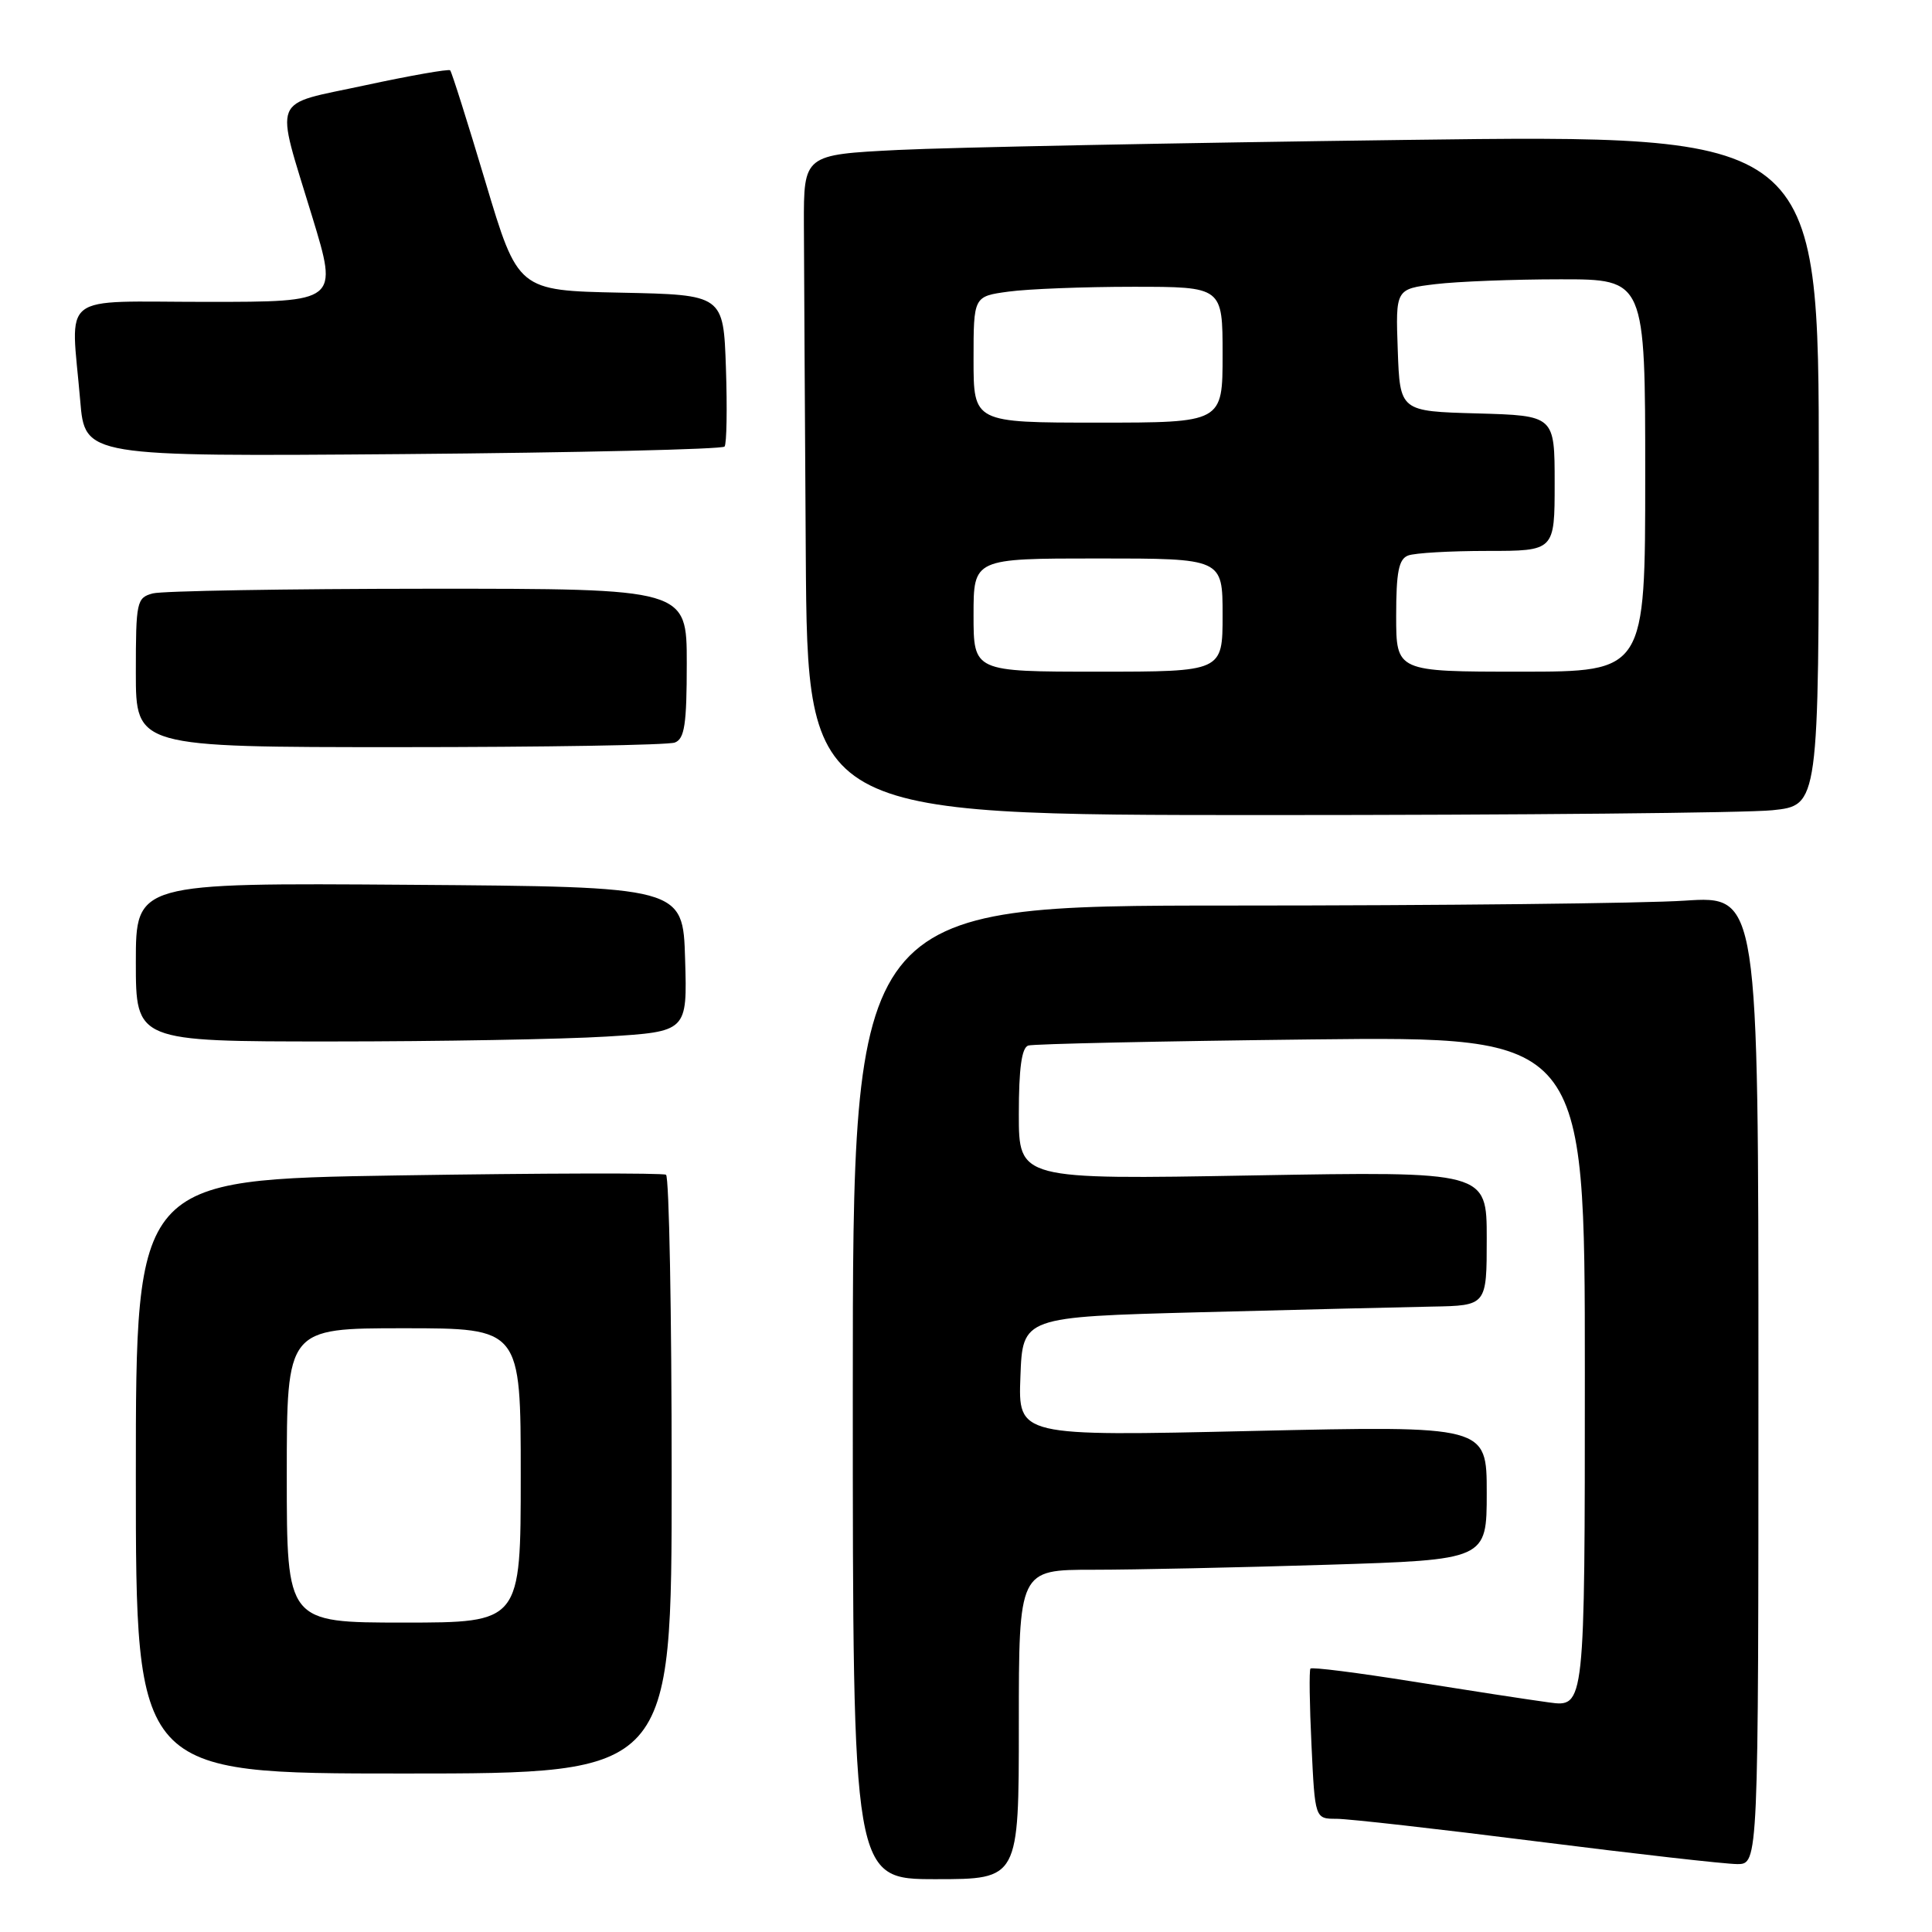 <?xml version="1.0" encoding="UTF-8" standalone="no"?>
<!DOCTYPE svg PUBLIC "-//W3C//DTD SVG 1.1//EN" "http://www.w3.org/Graphics/SVG/1.1/DTD/svg11.dtd" >
<svg xmlns="http://www.w3.org/2000/svg" xmlns:xlink="http://www.w3.org/1999/xlink" version="1.1" viewBox="0 0 256 256">
 <g >
 <path fill="currentColor"
d=" M 135.00 228.50 C 135.00 208.00 135.00 208.00 144.84 208.00 C 150.25 208.00 164.20 207.70 175.84 207.34 C 197.00 206.68 197.00 206.68 197.00 197.80 C 197.00 188.91 197.00 188.91 165.96 189.61 C 134.91 190.32 134.91 190.32 135.21 182.41 C 135.50 174.50 135.50 174.50 159.00 173.88 C 171.93 173.54 185.76 173.21 189.75 173.13 C 197.00 173.00 197.00 173.00 197.00 164.10 C 197.00 155.21 197.00 155.21 166.00 155.75 C 135.00 156.30 135.00 156.30 135.00 147.62 C 135.00 141.55 135.38 138.82 136.25 138.54 C 136.94 138.32 153.81 137.96 173.75 137.73 C 210.00 137.33 210.00 137.33 210.00 181.78 C 210.00 226.23 210.00 226.23 205.25 225.58 C 202.64 225.23 194.53 223.98 187.24 222.82 C 179.94 221.65 173.82 220.87 173.64 221.10 C 173.46 221.32 173.52 225.89 173.78 231.25 C 174.24 241.00 174.24 241.00 177.09 241.00 C 178.67 241.00 190.62 242.35 203.66 244.00 C 216.71 245.65 228.64 247.00 230.19 247.00 C 233.00 247.00 233.00 247.00 233.00 182.85 C 233.00 118.70 233.00 118.70 223.25 119.34 C 217.89 119.70 190.89 119.99 163.25 119.99 C 113.00 120.00 113.00 120.00 113.00 184.50 C 113.00 249.00 113.00 249.00 124.00 249.00 C 135.00 249.00 135.00 249.00 135.00 228.50 Z  M 89.00 195.56 C 89.00 173.87 88.66 155.91 88.25 155.66 C 87.84 155.41 71.86 155.45 52.75 155.75 C 18.00 156.30 18.00 156.30 18.00 195.65 C 18.00 235.00 18.00 235.00 53.50 235.00 C 89.00 235.00 89.00 235.00 89.00 195.56 Z  M 80.38 137.35 C 91.07 136.69 91.07 136.69 90.78 127.10 C 90.50 117.50 90.50 117.50 54.25 117.24 C 18.00 116.98 18.00 116.98 18.00 127.49 C 18.00 138.00 18.00 138.00 43.84 138.00 C 58.06 138.00 74.50 137.71 80.38 137.35 Z  M 234.85 107.36 C 241.00 106.72 241.00 106.72 241.00 62.27 C 241.00 17.83 241.00 17.83 186.25 18.54 C 156.14 18.93 125.88 19.53 119.00 19.87 C 106.50 20.50 106.50 20.50 106.52 29.75 C 106.54 34.84 106.65 54.52 106.77 73.50 C 107.00 108.00 107.00 108.00 167.85 108.00 C 201.32 108.00 231.47 107.71 234.85 107.36 Z  M 89.42 98.39 C 90.71 97.90 91.00 95.99 91.00 87.89 C 91.00 78.00 91.00 78.00 56.75 78.01 C 37.91 78.02 21.49 78.30 20.25 78.63 C 18.11 79.20 18.00 79.71 18.00 89.12 C 18.00 99.00 18.00 99.00 52.92 99.00 C 72.12 99.00 88.55 98.73 89.42 98.39 Z  M 96.01 59.17 C 96.29 58.80 96.37 54.12 96.19 48.78 C 95.86 39.06 95.86 39.06 82.25 38.78 C 68.63 38.50 68.63 38.50 64.32 24.09 C 61.95 16.16 59.85 9.52 59.65 9.32 C 59.45 9.12 54.38 10.01 48.39 11.30 C 35.72 14.04 36.40 12.35 41.38 28.75 C 44.81 40.00 44.81 40.00 27.40 40.00 C 7.50 40.00 9.39 38.52 10.63 53.10 C 11.25 60.50 11.25 60.50 53.38 60.17 C 76.54 59.98 95.73 59.53 96.01 59.17 Z  M 38.00 195.50 C 38.00 176.00 38.00 176.00 53.50 176.00 C 69.00 176.00 69.00 176.00 69.00 195.50 C 69.00 215.00 69.00 215.00 53.50 215.00 C 38.00 215.00 38.00 215.00 38.00 195.50 Z  M 129.00 81.50 C 129.00 74.00 129.00 74.00 145.50 74.00 C 162.00 74.00 162.00 74.00 162.00 81.50 C 162.00 89.00 162.00 89.00 145.50 89.00 C 129.00 89.00 129.00 89.00 129.00 81.50 Z  M 185.00 81.61 C 185.00 75.79 185.34 74.08 186.58 73.61 C 187.45 73.27 192.18 73.00 197.08 73.00 C 206.00 73.00 206.00 73.00 206.00 64.03 C 206.00 55.07 206.00 55.07 195.75 54.78 C 185.50 54.50 185.50 54.50 185.21 46.39 C 184.92 38.29 184.92 38.29 190.21 37.65 C 193.12 37.30 200.56 37.01 206.75 37.01 C 218.00 37.00 218.00 37.00 218.00 63.00 C 218.00 89.00 218.00 89.00 201.50 89.00 C 185.00 89.00 185.00 89.00 185.00 81.61 Z  M 129.00 47.64 C 129.00 39.27 129.00 39.27 133.64 38.64 C 136.19 38.29 143.62 38.00 150.14 38.00 C 162.00 38.00 162.00 38.00 162.00 47.00 C 162.00 56.00 162.00 56.00 145.50 56.00 C 129.00 56.00 129.00 56.00 129.00 47.64 Z "/>
</g>
</svg>